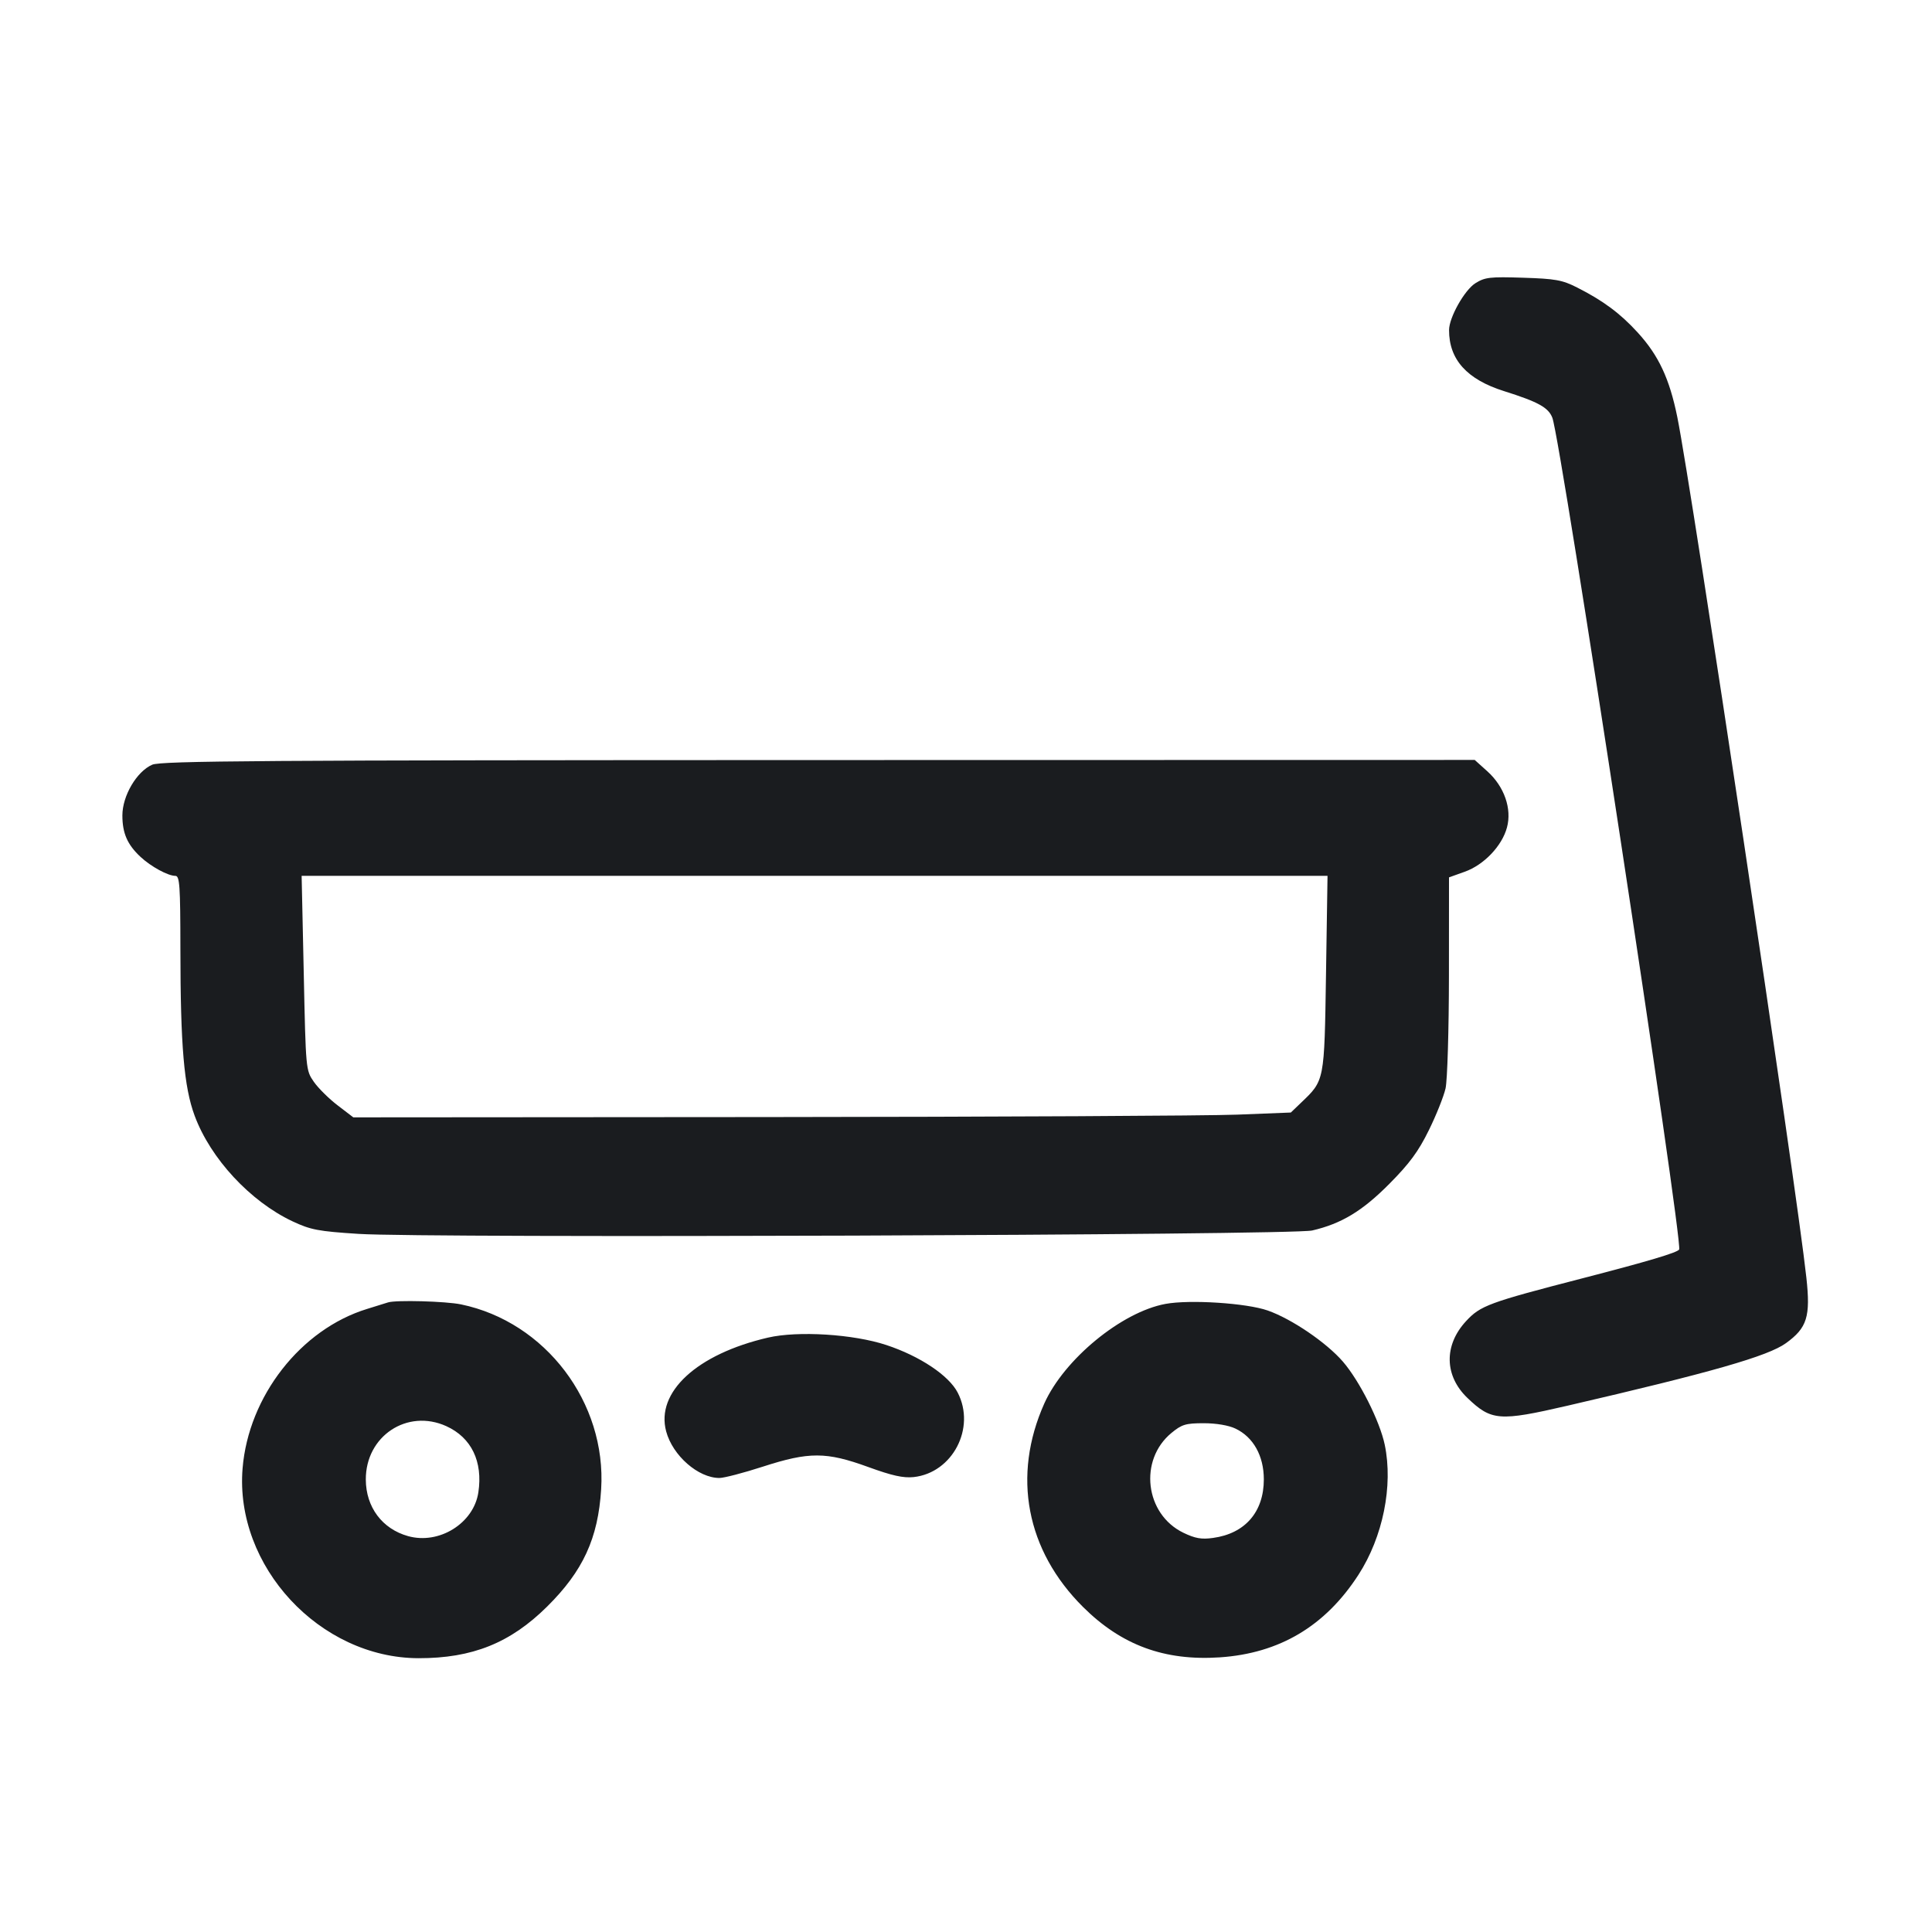 <svg width="32" height="32" viewBox="0 0 32 32" fill="none" xmlns="http://www.w3.org/2000/svg"><path d="M24.437 4.691 C 24.257 4.804,24.001 5.259,24.001 5.467 C 24.000 5.955,24.296 6.284,24.911 6.478 C 25.479 6.657,25.647 6.750,25.712 6.920 C 25.855 7.297,27.880 20.585,27.812 20.696 C 27.780 20.748,27.284 20.895,26.213 21.172 C 24.658 21.574,24.520 21.624,24.280 21.885 C 23.913 22.283,23.923 22.789,24.306 23.155 C 24.702 23.534,24.832 23.544,25.962 23.283 C 28.342 22.732,29.285 22.462,29.581 22.247 C 29.932 21.993,29.990 21.808,29.919 21.160 C 29.758 19.671,28.019 8.080,27.782 6.911 C 27.652 6.270,27.472 5.887,27.125 5.507 C 26.837 5.191,26.550 4.978,26.122 4.762 C 25.876 4.637,25.762 4.617,25.227 4.600 C 24.677 4.582,24.595 4.592,24.437 4.691 M2.521 12.666 C 2.264 12.778,2.027 13.181,2.027 13.506 C 2.027 13.801,2.110 13.991,2.329 14.194 C 2.501 14.354,2.782 14.507,2.904 14.507 C 2.976 14.507,2.987 14.660,2.988 15.720 C 2.989 17.320,3.047 18.003,3.224 18.480 C 3.487 19.190,4.145 19.899,4.845 20.229 C 5.146 20.370,5.269 20.394,5.939 20.437 C 7.068 20.510,21.396 20.459,21.733 20.381 C 22.219 20.268,22.565 20.059,23.015 19.605 C 23.347 19.270,23.493 19.072,23.666 18.720 C 23.789 18.471,23.913 18.159,23.943 18.027 C 23.973 17.893,23.998 17.064,23.999 16.159 L 24.000 14.532 24.260 14.439 C 24.578 14.326,24.878 14.012,24.960 13.706 C 25.044 13.396,24.916 13.029,24.637 12.777 L 24.426 12.587 13.560 12.589 C 4.338 12.591,2.667 12.602,2.521 12.666 M21.963 16.126 C 21.935 17.921,21.941 17.890,21.547 18.267 L 21.380 18.427 20.490 18.462 C 20.000 18.481,16.507 18.499,12.726 18.502 L 5.852 18.507 5.592 18.308 C 5.449 18.199,5.272 18.024,5.198 17.918 C 5.065 17.726,5.065 17.720,5.031 16.116 L 4.996 14.507 13.492 14.507 L 21.988 14.507 21.963 16.126 M6.427 21.572 C 6.397 21.582,6.241 21.630,6.080 21.680 C 4.982 22.017,4.116 23.126,4.018 24.320 C 3.885 25.941,5.296 27.462,6.933 27.465 C 7.824 27.466,8.453 27.213,9.061 26.611 C 9.657 26.021,9.906 25.481,9.957 24.667 C 10.047 23.230,9.035 21.895,7.637 21.605 C 7.382 21.552,6.558 21.530,6.427 21.572 M19.303 21.597 C 18.577 21.731,17.626 22.513,17.297 23.246 C 16.761 24.445,16.996 25.680,17.940 26.618 C 18.576 27.250,19.288 27.512,20.204 27.451 C 21.194 27.384,21.951 26.933,22.500 26.084 C 22.906 25.456,23.077 24.610,22.936 23.931 C 22.854 23.539,22.519 22.873,22.243 22.553 C 21.969 22.236,21.392 21.844,20.997 21.706 C 20.647 21.583,19.706 21.522,19.303 21.597 M12.720 22.155 C 11.542 22.428,10.858 23.059,11.034 23.709 C 11.142 24.110,11.565 24.480,11.916 24.480 C 11.992 24.480,12.315 24.396,12.633 24.293 C 13.402 24.044,13.685 24.045,14.380 24.298 C 14.778 24.443,14.962 24.483,15.134 24.465 C 15.778 24.394,16.165 23.652,15.863 23.067 C 15.717 22.782,15.235 22.461,14.681 22.278 C 14.135 22.097,13.217 22.040,12.720 22.155 M7.393 23.622 C 7.808 23.811,8.000 24.207,7.923 24.719 C 7.846 25.231,7.273 25.587,6.759 25.443 C 6.330 25.323,6.061 24.963,6.059 24.507 C 6.055 23.786,6.745 23.328,7.393 23.622 M20.463 23.662 C 20.759 23.802,20.933 24.114,20.933 24.503 C 20.933 25.043,20.622 25.401,20.091 25.473 C 19.900 25.500,19.795 25.481,19.600 25.387 C 18.964 25.079,18.858 24.183,19.403 23.734 C 19.574 23.593,19.638 23.573,19.937 23.573 C 20.143 23.573,20.351 23.608,20.463 23.662 " fill="#1A1C1F" stroke="none" fill-rule="evenodd"></path></svg>